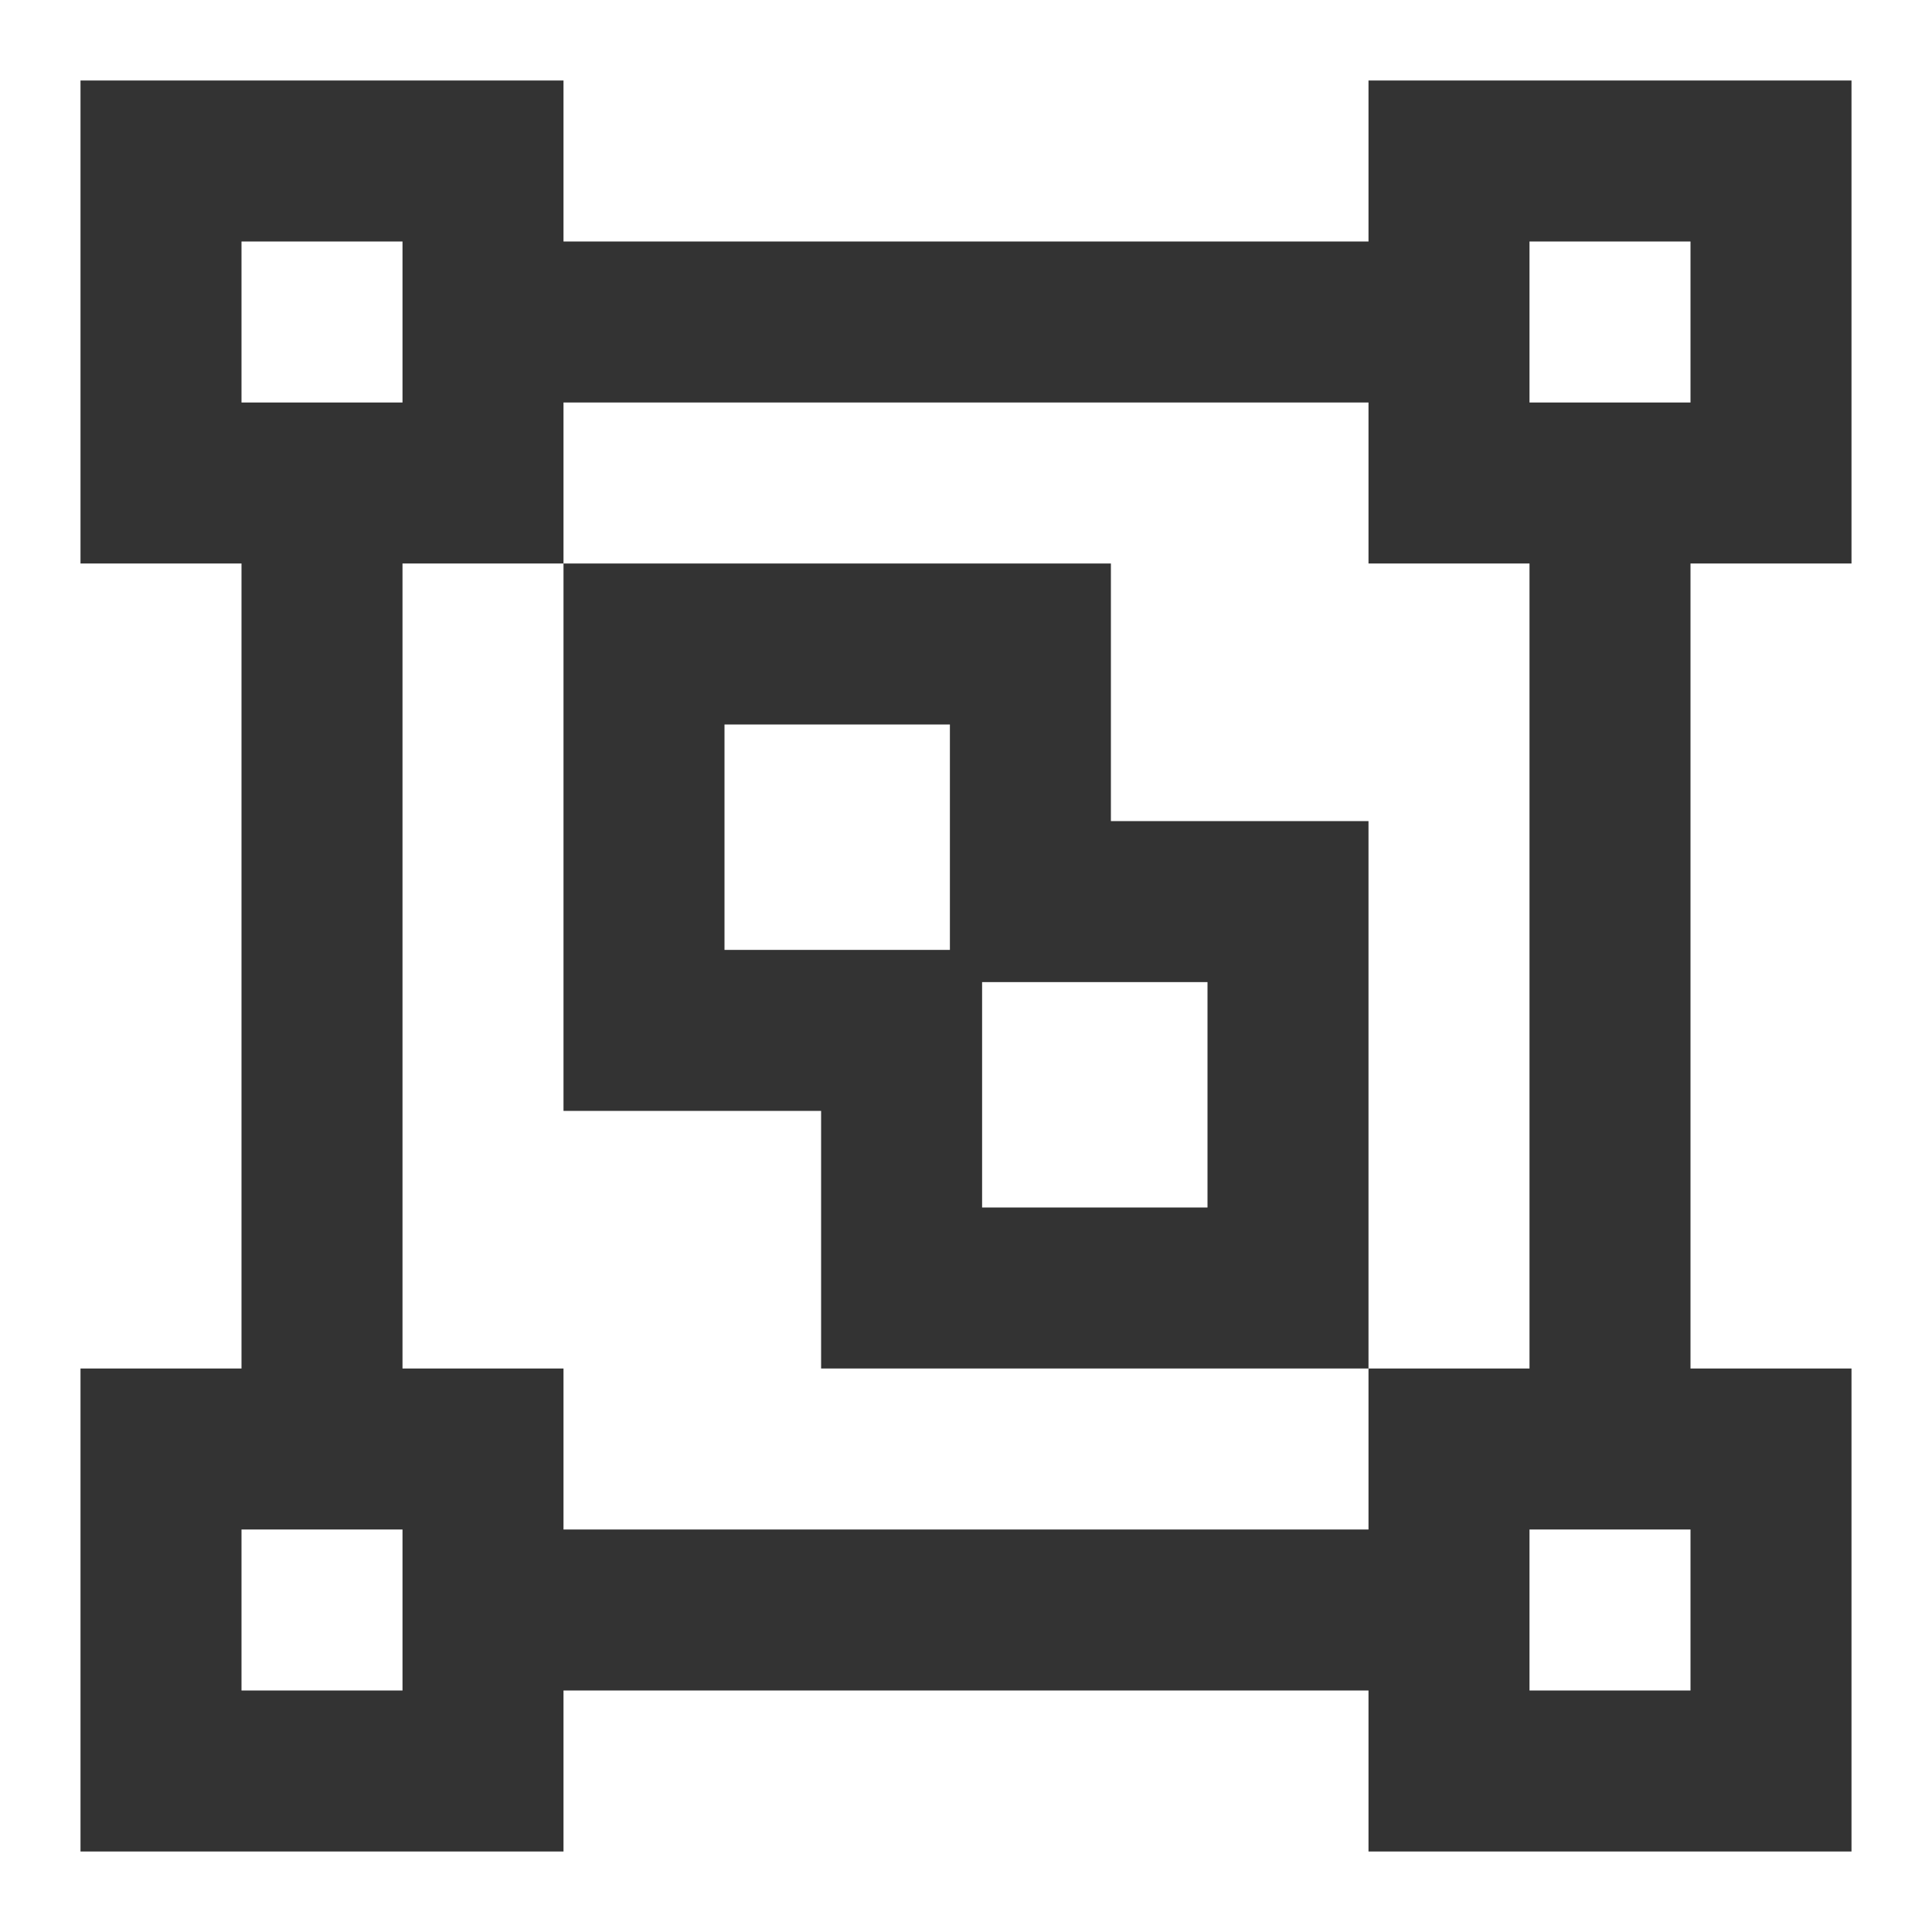 <?xml version="1.0" encoding="iso-8859-1"?>
<svg version="1.1" id="&#x56FE;&#x5C42;_1" xmlns="http://www.w3.org/2000/svg" xmlns:xlink="http://www.w3.org/1999/xlink" x="0px"
	 y="0px" viewBox="0 0 24 24" style="enable-background:new 0 0 24 24;" xml:space="preserve">
<path style="fill:#333333;" d="M7,7H1V1h6V7z M3,5h2V3H3V5z"/>
<path style="fill:#333333;" d="M23,23h-6v-6h6V23z M19,21h2v-2h-2V21z"/>
<path style="fill:#333333;" d="M7,23H1v-6h6V23z M3,21h2v-2H3V21z"/>
<path style="fill:#333333;" d="M23,7h-6V1h6V7z M19,5h2V3h-2V5z"/>
<rect x="3" y="6" style="fill:#333333;" width="2" height="12"/>
<rect x="19" y="6" style="fill:#333333;" width="2" height="12"/>
<rect x="6" y="3" style="fill:#333333;" width="12" height="2"/>
<rect x="6" y="19" style="fill:#333333;" width="12" height="2"/>
<path style="fill:#333333;" d="M17,17h-6.8v-3.2H7V7h6.8v3.2H17V17z M12.2,15H15v-2.8h-2.8V15z M9,11.8h2.8V9H9V11.8z"/>
</svg>






